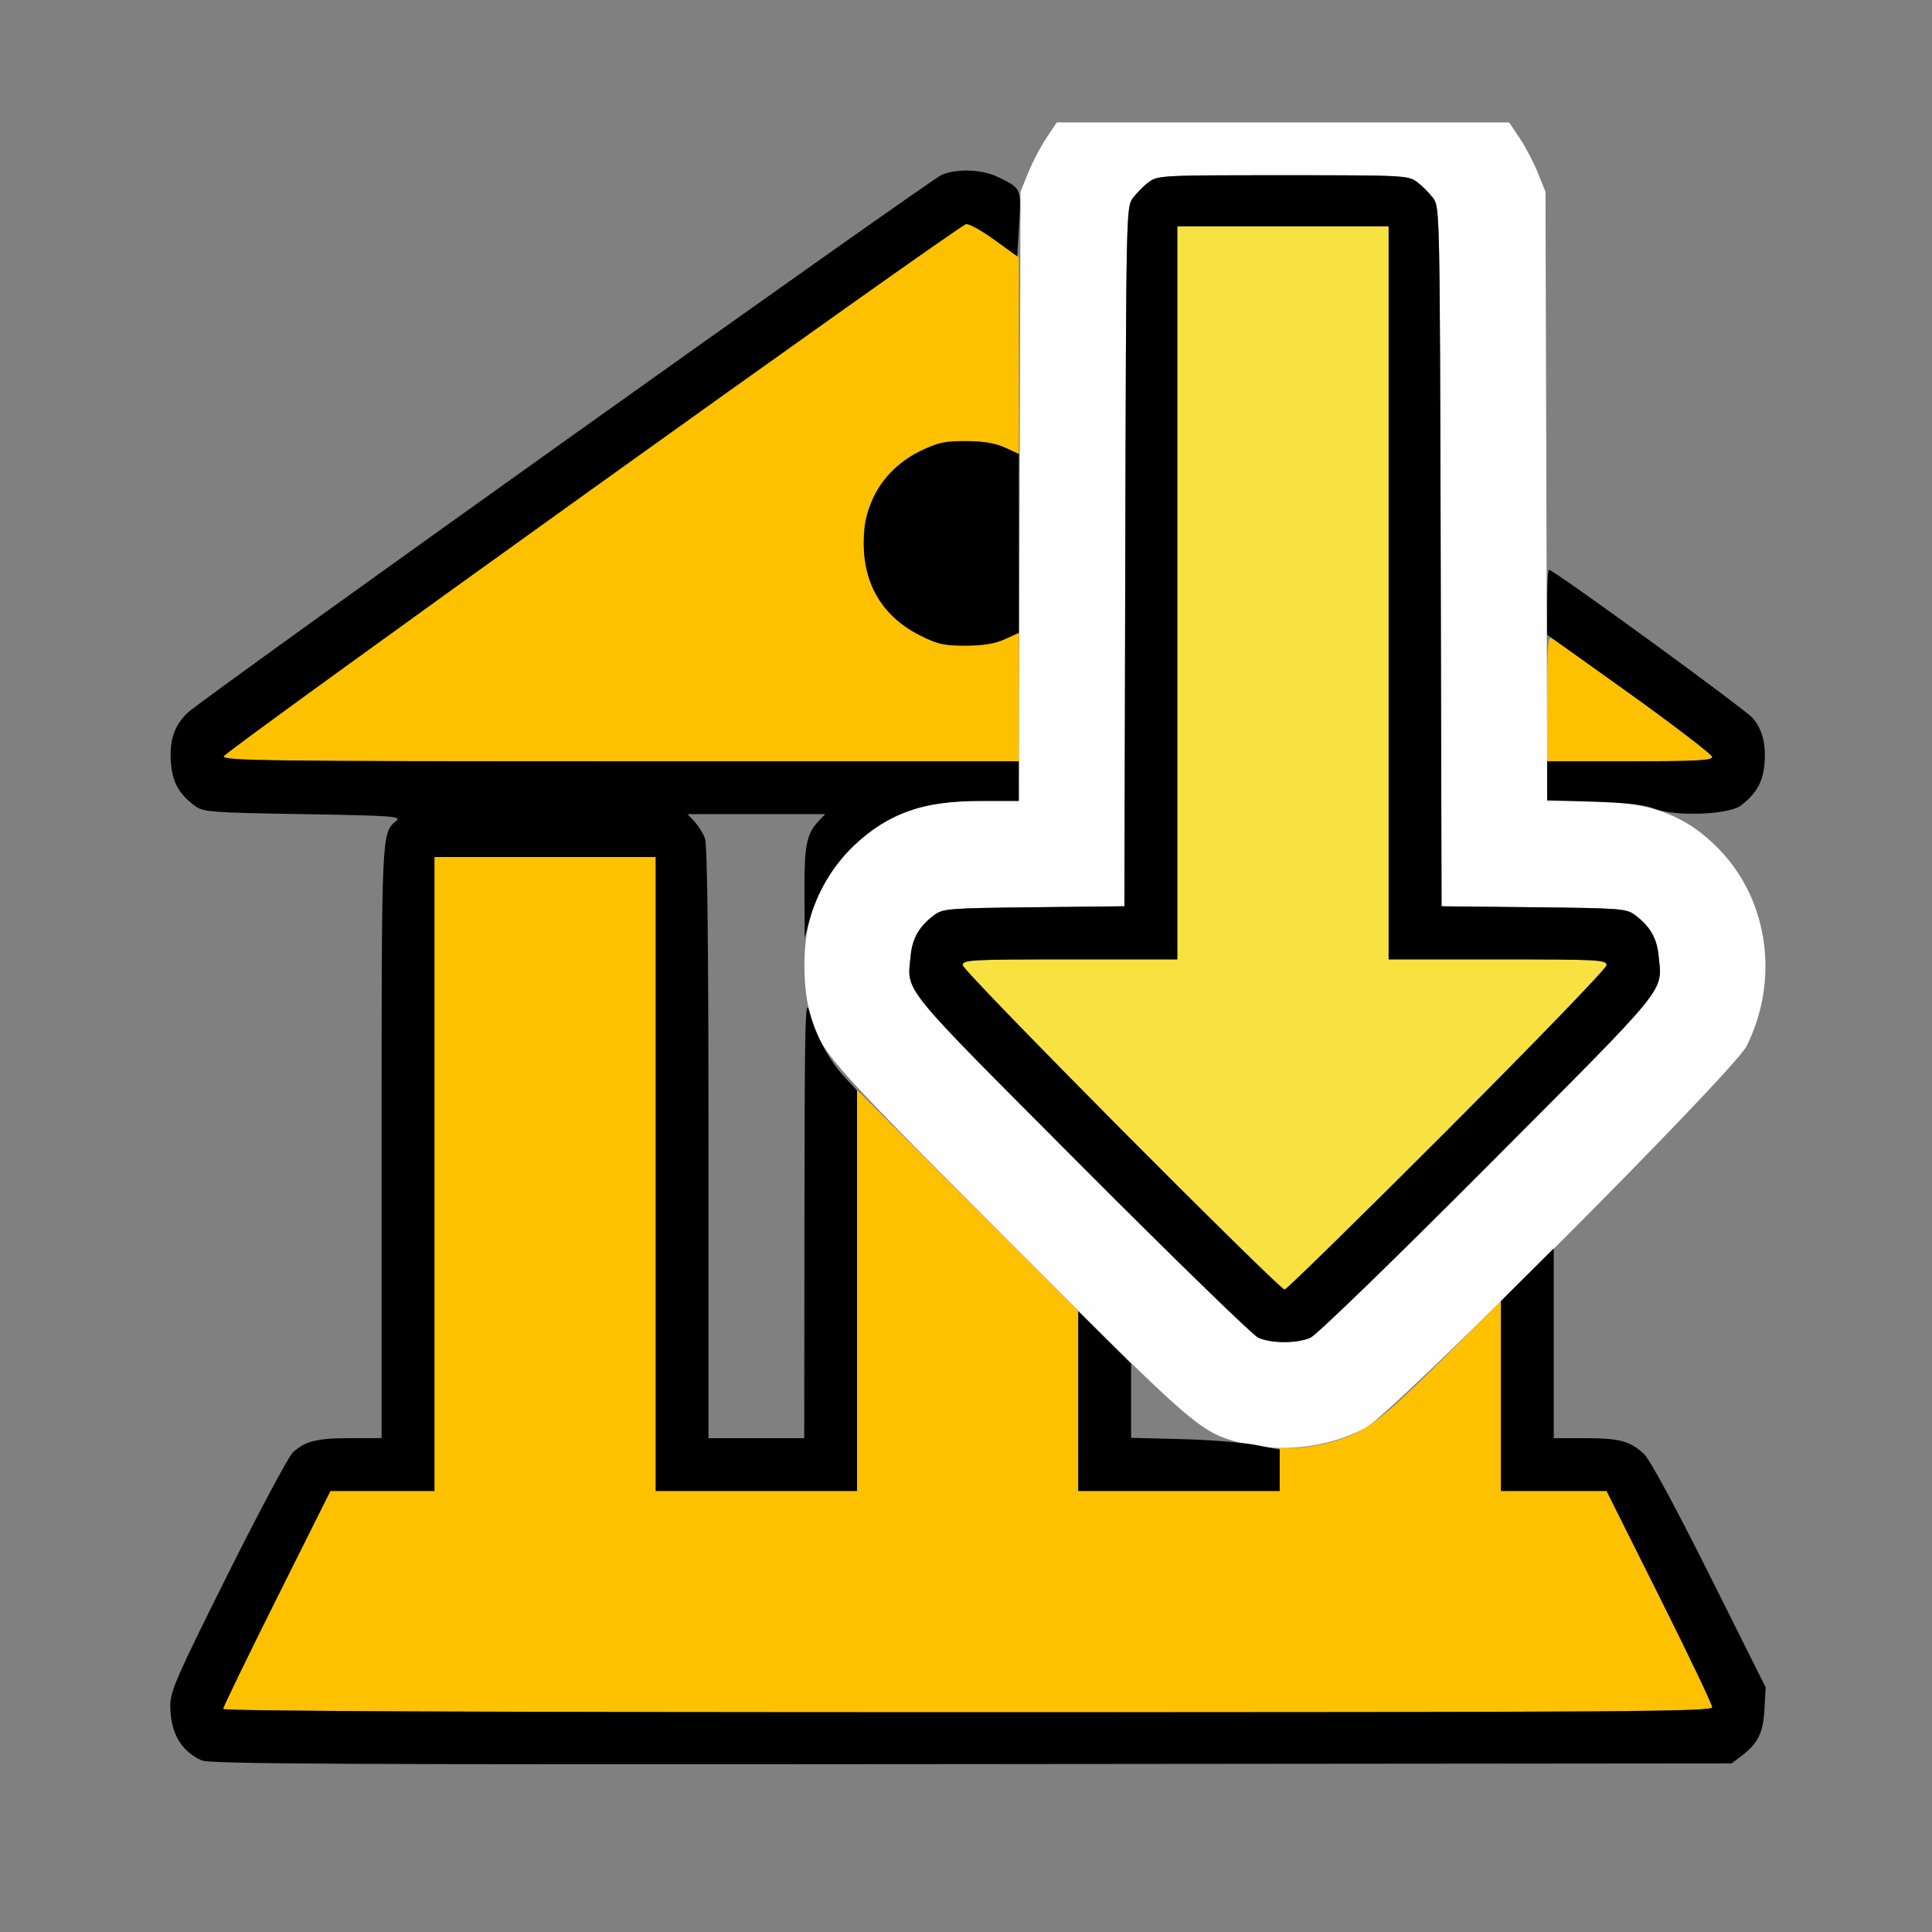 <?xml version="1.0" encoding="UTF-8" standalone="no"?>
<!-- Created with Inkscape (http://www.inkscape.org/) -->

<svg
   version="1.1"
   id="svg2"
   width="1600"
   height="1600"
   viewBox="0 0 1600 1600"
   sodipodi:docname="library_data_override.svg"
   inkscape:version="1.2.2 (732a01da63, 2022-12-09)"
   xmlns:inkscape="http://www.inkscape.org/namespaces/inkscape"
   xmlns:sodipodi="http://sodipodi.sourceforge.net/DTD/sodipodi-0.dtd"
   xmlns="http://www.w3.org/2000/svg"
   xmlns:svg="http://www.w3.org/2000/svg"
   xmlns:rdf="http://www.w3.org/1999/02/22-rdf-syntax-ns#"
   xmlns:cc="http://creativecommons.org/ns#"
   xmlns:dc="http://purl.org/dc/elements/1.1/">
  <rect x="0" y="0" width="1600" height="1600" fill="#808080" stroke="none"/>
  <defs
     id="defs6" />
  <sodipodi:namedview
     pagecolor="#808080"
     bordercolor="#666666"
     borderopacity="1"
     objecttolerance="10"
     gridtolerance="10"
     guidetolerance="10"
     inkscape:pageopacity="0"
     inkscape:pageshadow="2"
     inkscape:window-width="1993"
     inkscape:window-height="1009"
     id="namedview4"
     showgrid="false"
     inkscape:zoom="0.5"
     inkscape:cx="315"
     inkscape:cy="320"
     inkscape:window-x="-8"
     inkscape:window-y="-8"
     inkscape:window-maximized="1"
     inkscape:current-layer="LIBRARY_DATA_OVERRIDE"
     fit-margin-top="0"
     fit-margin-left="0"
     fit-margin-right="0"
     fit-margin-bottom="0"
     inkscape:showpageshadow="0"
     inkscape:pagecheckerboard="true"
     inkscape:deskcolor="#d1d1d1" />
  <g
     id="LIBRARY_DATA_OVERRIDE"
     transform="matrix(10.254,0,0,10.254,100,100)"
     style="stroke-width:0.011">
    <path
       style="fill:none;stroke-width:0.003"
       d="M 0,68.267 V 0 H 37.849 75.697 L 74.809,1.32 c -0.488,0.726 -1.1,1.896 -1.359,2.6 C 72.828,5.609 72.646,5.785 72.063,5.257 70.757,4.075 68.024,3.647 66.325,4.36 65.308,4.786 6.659,46.615 5.405,47.808 c -1.095,1.042 -1.498,2.269 -1.346,4.1 0.127,1.535 0.65,2.468 1.91,3.409 0.695,0.519 1.184,0.557 8.759,0.683 7.18,0.119 7.972,0.175 7.54,0.533 -1.212,1.003 -1.2,0.759 -1.2,25.991 V 106.4 h -2.516 c -2.703,0 -3.657,0.236 -4.648,1.151 -0.347,0.32 -2.729,4.782 -5.293,9.916 L 3.947,126.8 l 0.106,1.664 c 0.113,1.774 0.572,2.649 1.917,3.653 l 0.736,0.55 H 68.4 130.094 l 0.736,-0.55 c 1.385,-1.034 1.813,-1.878 1.921,-3.792 l 0.101,-1.792 -4.53,-9.066 c -2.73,-5.464 -4.833,-9.351 -5.293,-9.783 C 121.909,106.631 121.047,106.4 118.249,106.4 h -2.516 v -7.661 -7.661 l 7.439,-7.473 c 5.574,-5.6 7.614,-7.823 8.136,-8.868 1.999,-4.005 1.999,-8.976 5.3e-4,-12.92 -0.889,-1.754 -3.074,-4.07 -4.737,-5.021 l -1.295,-0.741 2.409,-0.094 c 2.572,-0.101 3.296,-0.41 4.394,-1.88 1.083,-1.451 0.914,-4.471 -0.329,-5.886 -0.416,-0.474 -4.301,-3.381 -8.633,-6.461 l -7.877,-5.6 -0.087,-15.2 C 115.067,5.736 115.067,5.733 114.446,4.196 114.105,3.351 113.423,2.061 112.931,1.33 L 112.036,0 h 12.249 12.249 V 68.267 136.533 H 68.267 0 Z m 47.467,14.284 c 0,-16.246 -0.091,-24.089 -0.284,-24.6 -0.156,-0.413 -0.537,-1.021 -0.846,-1.351 l -0.562,-0.6 h 5.56 5.56 l -0.562,0.6 c -0.309,0.33 -0.69,0.938 -0.846,1.351 -0.194,0.511 -0.284,8.354 -0.284,24.6 V 106.4 h -3.867 -3.867 z m 34.133,20.855 v -2.994 l 2.2,2.184 c 1.21,1.201 2.86,2.546 3.667,2.989 l 1.467,0.805 -3.667,0.005 -3.667,0.005 z"
       id="path827"
       inkscape:connector-curvature="0" />
    <path
       style="fill:#fefefe;stroke-width:0.003"
       d="M 90.43,106.779 C 87.125,105.89 86.79,105.598 71.682,90.459 56.517,75.264 56.487,75.229 55.598,71.815 c -0.509,-1.954 -0.509,-5.142 0,-7.097 1.204,-4.624 4.747,-8.179 9.347,-9.377 0.959,-0.25 2.735,-0.408 4.572,-0.408 h 3.004 l 0.073,-24.6 0.073,-24.6 0.618,-1.53 C 73.624,3.362 74.284,2.102 74.751,1.403 l 0.849,-1.27 h 18.267 18.267 l 0.849,1.27 c 0.467,0.698 1.127,1.958 1.467,2.8 l 0.618,1.53 0.073,24.6 0.073,24.6 h 3.137 c 5.042,0 8.079,1.118 10.808,3.979 3.935,4.125 4.802,10.5 2.151,15.825 -1.015,2.04 -28.607,29.684 -30.788,30.847 -2.955,1.575 -6.928,2.045 -10.092,1.194 z m 5.645,-8.484 c 0.49,-0.213 6.656,-6.19 14.373,-13.933 14.815,-14.865 14.044,-13.916 13.755,-16.929 -0.136,-1.415 -0.695,-2.378 -1.905,-3.282 -0.696,-0.52 -1.143,-0.554 -8.18,-0.628 l -7.444,-0.079 -0.07,-28.235 C 106.534,7.161 106.53,6.967 105.984,6.236 105.681,5.831 105.102,5.252 104.697,4.95 103.984,4.417 103.646,4.4 93.867,4.4 c -9.779,0 -10.117,0.017 -10.831,0.55 -0.405,0.302 -0.984,0.881 -1.286,1.286 -0.546,0.731 -0.55,0.925 -0.62,28.971 l -0.07,28.235 -7.311,0.079 c -6.902,0.074 -7.352,0.109 -8.047,0.629 -1.21,0.904 -1.769,1.867 -1.905,3.282 -0.289,3.013 -1.06,2.064 13.755,16.929 7.433,7.458 13.875,13.724 14.315,13.923 1.047,0.474 3.129,0.48 4.209,0.011 z"
       id="path825"
       inkscape:connector-curvature="0" />
    <path
       style="fill:#f8e242;stroke-width:0.003"
       d="M 80.866,81.532 C 73.714,74.379 68,68.458 68,68.199 c 0,-0.434 0.598,-0.466 8.667,-0.466 h 8.667 v -29.6 V 8.533 H 93.867 102.4 v 29.6 29.6 h 8.8 c 8.211,0 8.8,0.031 8.8,0.468 0,0.483 -25.523,26.199 -26.002,26.199 -0.147,0 -6.056,-5.79 -13.132,-12.868 z"
       id="path823"
       inkscape:connector-curvature="0" />
    <path
       style="fill:#fec100;stroke-width:0.003"
       d="m 8.267,128.268 c 0,-0.146 1.949,-4.166 4.331,-8.933 l 4.331,-8.668 h 4.202 4.202 v -25.6 -25.6 h 8.933 8.933 v 25.6 25.6 h 8.133 8.133 V 94.468 78.27 l 8.933,8.93 8.933,8.93 v 7.268 7.268 h 8.133 8.133 V 108.933 107.2 h 1.144 c 0.629,0 1.831,-0.179 2.671,-0.398 3.011,-0.784 4.066,-1.545 9.185,-6.623 l 4.867,-4.827 v 7.657 7.657 h 4.266 4.266 l 4.267,8.532 c 2.347,4.692 4.267,8.712 4.267,8.933 0,0.357 -6.752,0.402 -60.133,0.402 -39.749,0 -60.133,-0.09 -60.133,-0.266 z M 8.314,51.331 C 8.401,50.925 67.527,8.537 68.267,8.351 c 0.22,-0.056 1.27,0.523 2.333,1.286 l 1.933,1.387 v 7.942 7.942 l -1.133,-0.514 c -0.794,-0.36 -1.733,-0.515 -3.133,-0.518 -3.373,-0.005 -5.954,1.582 -7.454,4.584 -0.693,1.386 -0.812,1.925 -0.81,3.65 0.004,3.404 1.583,5.976 4.59,7.478 1.389,0.694 1.921,0.812 3.65,0.807 1.42,-0.004 2.362,-0.159 3.157,-0.52 l 1.133,-0.514 v 5.187 5.187 H 40.38 c -28.51,0 -32.143,-0.046 -32.067,-0.402 z M 115.2,46.653 c 0,-4.18 0.064,-5.042 0.358,-4.867 1.884,1.122 12.975,9.321 12.975,9.592 0,0.286 -1.294,0.355 -6.667,0.355 H 115.2 Z"
       id="path821"
       inkscape:connector-curvature="0" />
    <path
       style="fill:#000000;stroke-width:0.003"
       d="m 6.533,132.424 c -1.671,-0.745 -2.533,-2.252 -2.533,-4.429 0,-1.153 0.532,-2.367 4.636,-10.583 2.55,-5.104 4.92,-9.542 5.267,-9.862 0.991,-0.915 1.945,-1.151 4.648,-1.151 h 2.516 V 82.525 c 0,-25.232 -0.011,-24.988 1.2,-25.991 0.432,-0.358 -0.36,-0.414 -7.54,-0.533 C 7.153,55.874 6.663,55.836 5.969,55.317 4.709,54.376 4.186,53.442 4.059,51.908 3.907,50.077 4.31,48.85 5.405,47.808 6.659,46.615 65.308,4.786 66.325,4.36 67.541,3.85 69.551,3.924 70.8,4.525 72.743,5.459 72.732,5.435 72.557,8.34 L 72.4,10.947 70.533,9.597 C 69.507,8.854 68.487,8.292 68.267,8.349 67.522,8.54 8.401,50.926 8.314,51.331 c -0.076,0.356 3.557,0.402 32.067,0.402 h 32.153 v 1.6 1.6 h -3.011 c -4.769,0 -7.553,0.98 -10.343,3.641 -1.665,1.588 -2.961,3.77 -3.558,5.988 l -0.386,1.437 -0.018,-3.649 c -0.018,-3.789 0.166,-4.739 1.113,-5.751 l 0.562,-0.6 H 51.333 45.774 l 0.562,0.6 c 0.309,0.33 0.69,0.938 0.846,1.351 0.194,0.511 0.284,8.354 0.284,24.6 V 106.4 h 3.867 3.867 l 0.018,-17.933 c 0.016,-15.935 0.059,-17.778 0.394,-16.537 0.528,1.959 1.576,3.924 2.806,5.258 l 1.05,1.139 v 16.17 16.17 h -8.133 -8.133 v -25.6 -25.6 h -8.933 -8.933 v 25.6 25.6 h -4.202 -4.202 l -4.331,8.668 c -2.382,4.767 -4.331,8.787 -4.331,8.933 0,0.176 20.384,0.266 60.133,0.266 53.382,0 60.133,-0.045 60.133,-0.402 0,-0.221 -1.92,-4.241 -4.267,-8.933 l -4.267,-8.532 h -4.266 -4.266 v -7.673 -7.673 L 113.6,93.2 115.733,91.079 V 98.74 106.4 h 2.516 c 2.798,0 3.66,0.231 4.78,1.284 0.46,0.432 2.563,4.319 5.293,9.783 l 4.53,9.066 -0.101,1.792 c -0.108,1.914 -0.536,2.758 -1.921,3.792 l -0.736,0.55 -61.38,0.057 c -50.746,0.047 -61.519,-0.005 -62.18,-0.299 z M 77.333,103.406 v -7.26 l 2.133,2.121 2.133,2.121 v 2.993 2.993 l 4.067,0.103 c 2.237,0.057 4.937,0.269 6,0.472 l 1.933,0.369 v 1.674 1.674 h -8.133 -8.133 z m 14.533,-5.123 c -0.44,-0.199 -6.882,-6.465 -14.315,-13.923 C 62.736,69.496 63.507,70.444 63.797,67.432 c 0.136,-1.415 0.695,-2.378 1.905,-3.282 0.695,-0.519 1.145,-0.554 8.047,-0.629 l 7.311,-0.079 0.07,-28.235 C 81.2,7.161 81.204,6.967 81.75,6.236 82.052,5.831 82.631,5.252 83.036,4.95 83.749,4.417 84.087,4.4 93.867,4.4 c 9.779,0 10.117,0.017 10.831,0.55 0.405,0.302 0.984,0.881 1.286,1.286 0.546,0.731 0.55,0.925 0.62,28.972 l 0.07,28.235 7.444,0.079 c 7.037,0.074 7.484,0.109 8.18,0.628 1.21,0.904 1.769,1.867 1.905,3.282 0.289,3.013 1.06,2.064 -13.755,16.929 -7.717,7.743 -13.883,13.721 -14.373,13.933 -1.08,0.469 -3.162,0.464 -4.209,-0.011 z M 107.132,81.534 C 114.33,74.338 120,68.463 120,68.201 c 0,-0.436 -0.589,-0.468 -8.8,-0.468 h -8.8 v -29.6 -29.6 h -8.533 -8.533 v 29.6 29.6 h -8.667 c -8.069,0 -8.667,0.032 -8.667,0.466 0,0.481 25.521,26.201 25.998,26.201 0.147,0 6.057,-5.79 13.134,-12.866 z M 123.867,55.555 C 123.126,55.255 121.637,55.085 119,54.999 l -3.8,-0.125 v -1.57 -1.57 h 6.667 c 5.365,0 6.667,-0.069 6.667,-0.354 0,-0.195 -3,-2.495 -6.667,-5.112 L 115.2,41.508 v -2.621 c 0,-1.441 0.068,-2.621 0.151,-2.621 0.384,0 15.864,11.274 16.472,11.996 0.805,0.957 1.098,2.22 0.906,3.918 -0.147,1.304 -0.725,2.26 -1.897,3.136 -0.996,0.744 -5.346,0.893 -6.965,0.238 z M 64.593,41.588 c -3,-1.499 -4.587,-4.079 -4.587,-7.454 0,-3.376 1.587,-5.955 4.587,-7.454 1.389,-0.694 1.921,-0.812 3.65,-0.807 1.42,0.004 2.362,0.159 3.157,0.52 l 1.133,0.514 v 7.226 7.226 l -1.133,0.514 c -0.795,0.361 -1.738,0.516 -3.157,0.52 -1.729,0.005 -2.261,-0.112 -3.65,-0.807 z"
       id="path819"
       inkscape:connector-curvature="0" />
  </g>
</svg>
